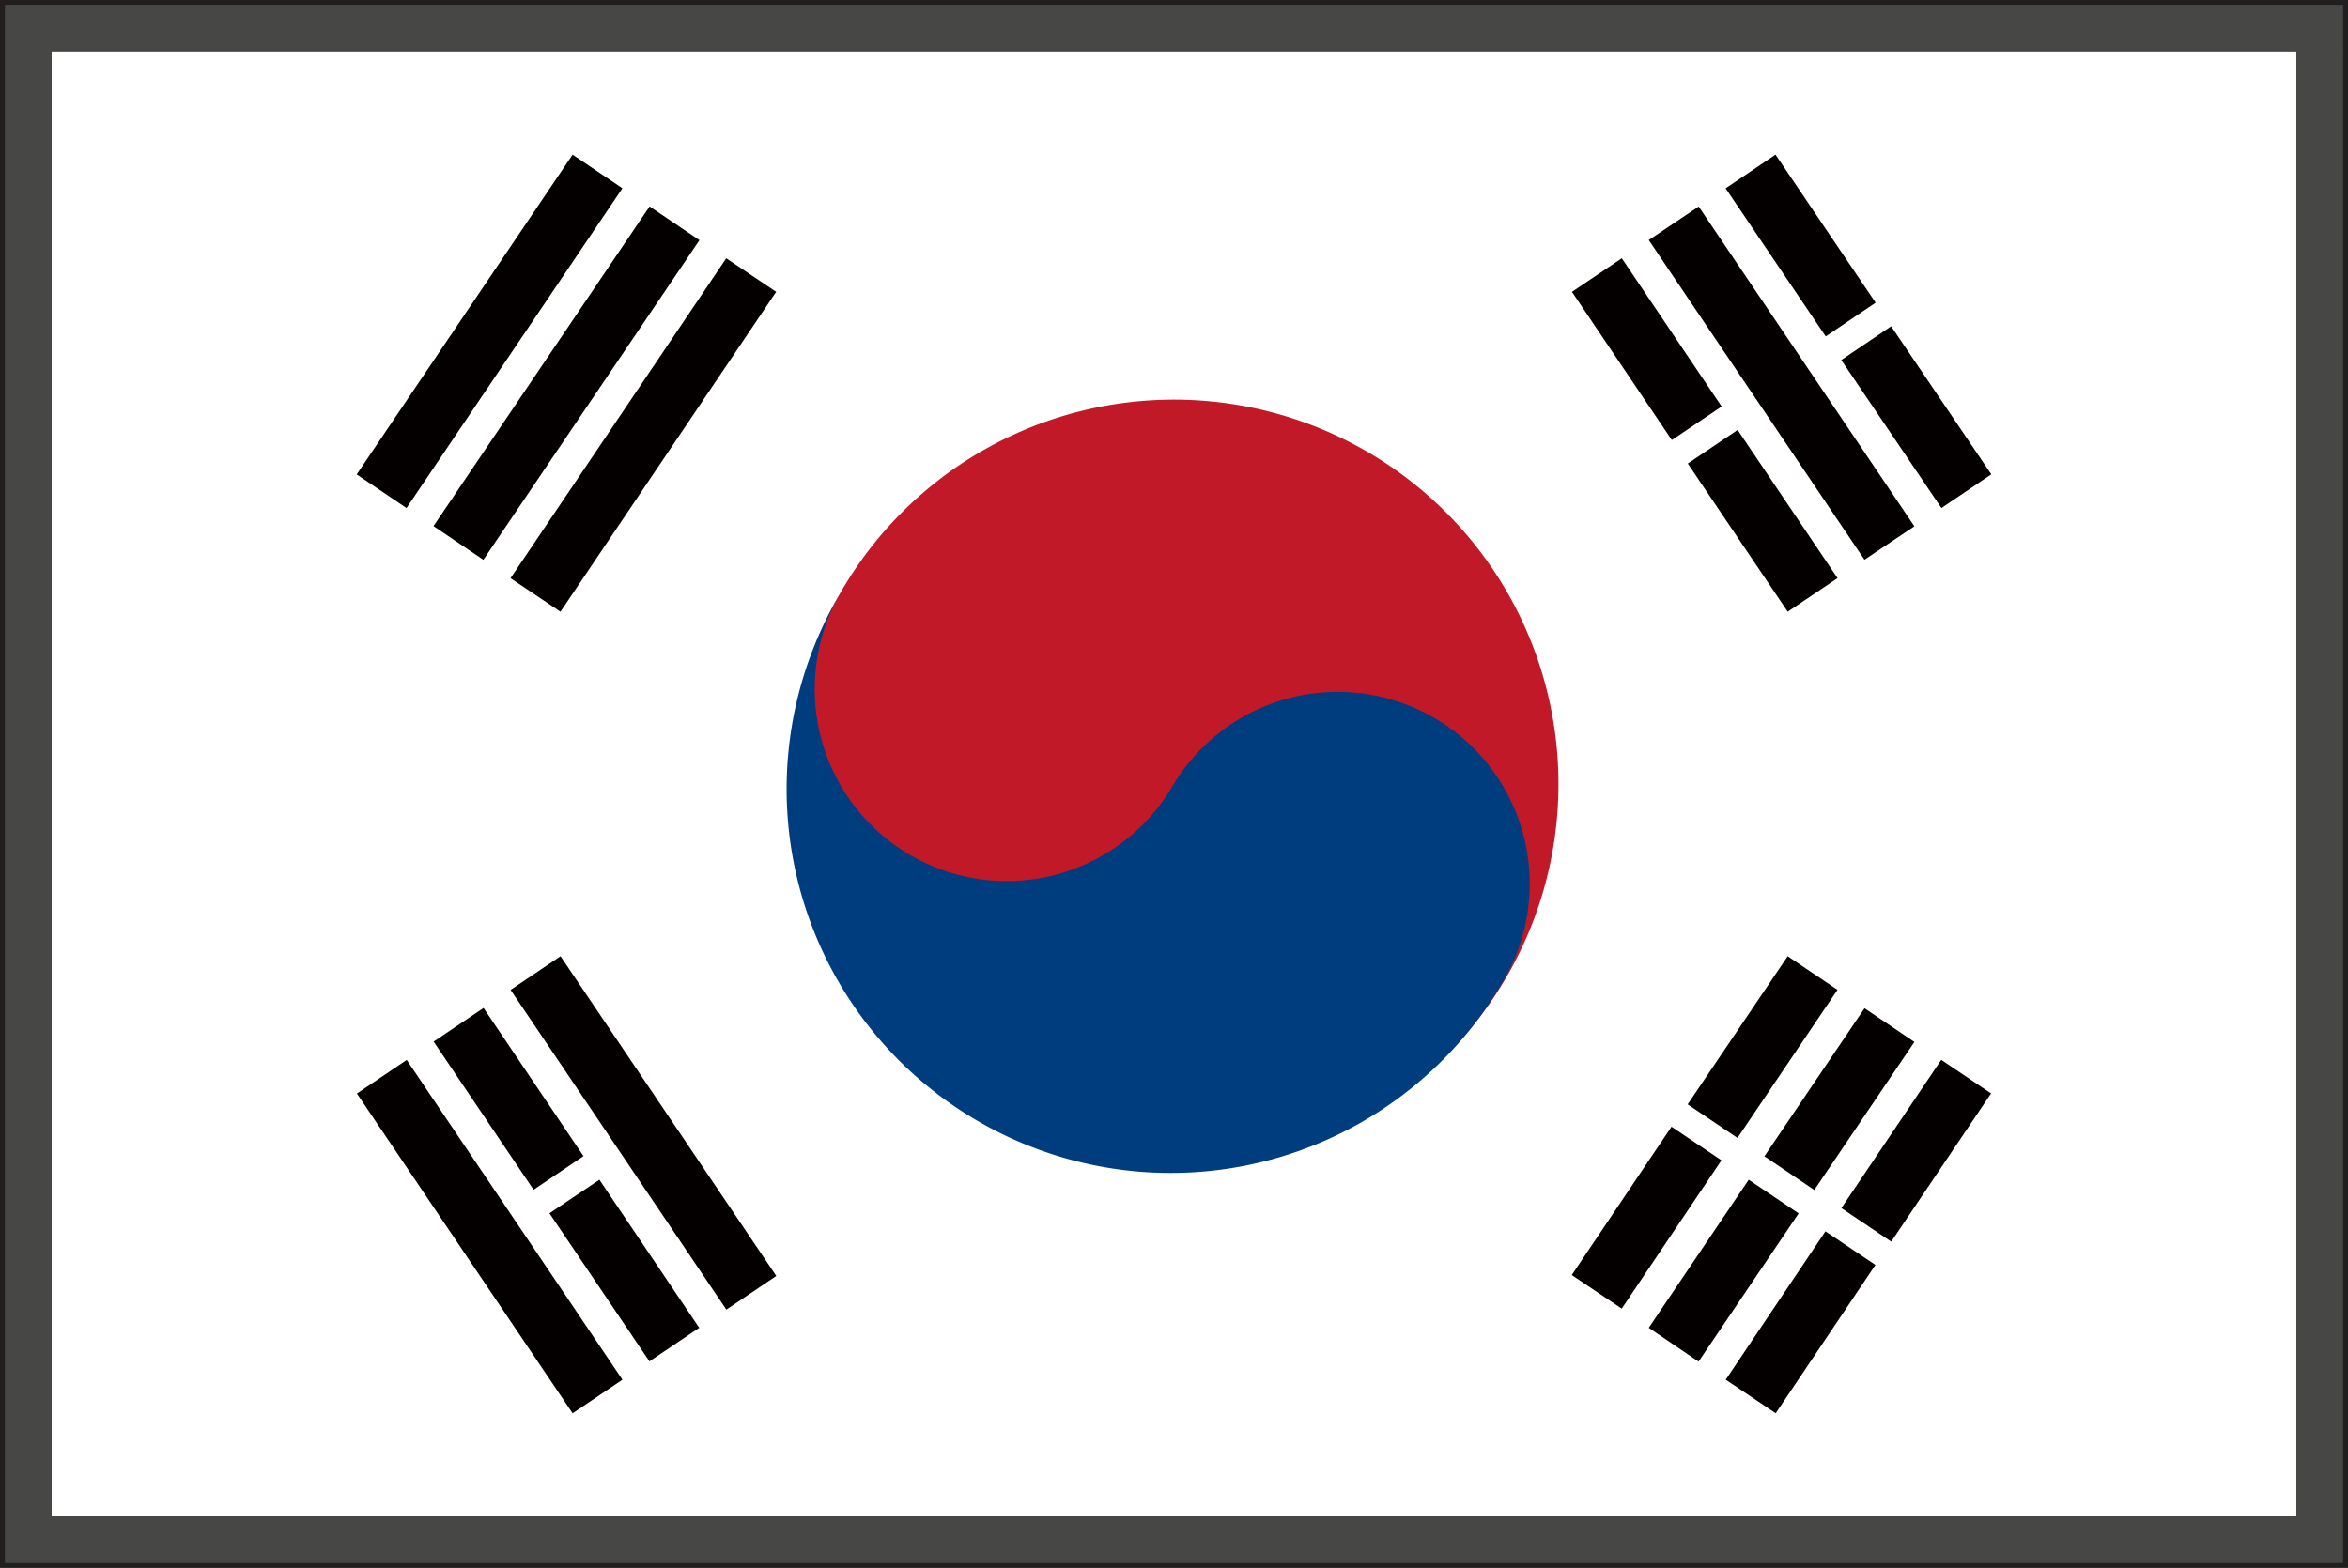 <svg xmlns="http://www.w3.org/2000/svg" viewBox="0 0 20.084 13.415"><rect x="0" y="0" width="20.084" height="13.415" fill="#808080" stroke="none"/><defs><style>.cls-1{fill:#221e1f;}.cls-2{fill:#fff;}.cls-3{fill:#474846;}.cls-4{fill:#c21928;}.cls-5{fill:#003d7f;}.cls-6{fill:#040000;}</style></defs><title>flags_kr</title><g id="레이어_2" data-name="레이어 2"><g id="Layer_1" data-name="Layer 1"><path class="cls-1" d="M0,13.415V0H20.084V13.415Zm20.042-.041v0Zm-19.958-.042h19.917L20,.082H.084Z"/><rect class="cls-2" x="0.242" y="0.241" width="19.6" height="12.933"/><path class="cls-3" d="M19.642.441V12.974H.442V.441h19.2m.4-.4h-20V13.374h20V.041Z"/><path class="cls-4" d="M13.317,6.409A3.289,3.289,0,1,1,9.743,3.433,3.289,3.289,0,0,1,13.317,6.409Z"/><path class="cls-5" d="M7.229,5.008a1.643,1.643,0,1,0,2.809,1.703,1.642,1.642,0,0,1,2.809,1.702A3.285,3.285,0,1,1,7.229,5.008"/><rect class="cls-6" x="2.537" y="2.578" width="3.301" height="0.514" transform="translate(-0.505 4.72) rotate(-55.983)"/><rect class="cls-6" x="3.195" y="3.021" width="3.301" height="0.515" transform="translate(-0.584 5.457) rotate(-55.949)"/><polygon class="cls-6" points="4.367 4.947 4.794 5.234 6.639 2.497 6.212 2.21 4.367 4.947"/><rect class="cls-6" x="14.312" y="8.702" width="1.529" height="0.514" transform="translate(-0.785 16.441) rotate(-55.974)"/><rect class="cls-6" x="13.321" y="10.17" width="1.529" height="0.515" transform="matrix(0.558, -0.83, 0.83, 0.558, -2.43, 16.291)"/><rect class="cls-6" x="14.969" y="9.146" width="1.529" height="0.515" transform="translate(-0.868 17.173) rotate(-55.943)"/><polygon class="cls-6" points="14.103 11.361 14.529 11.65 15.385 10.382 14.958 10.094 14.103 11.361"/><rect class="cls-6" x="15.627" y="9.589" width="1.529" height="0.514" transform="translate(-0.932 17.942) rotate(-56.042)"/><rect class="cls-6" x="14.637" y="11.057" width="1.529" height="0.515" transform="translate(-2.58 17.786) rotate(-56.098)"/><polygon class="cls-6" points="15.948 4.789 16.375 4.503 14.53 1.767 14.103 2.054 15.948 4.789"/><rect class="cls-6" x="15.144" y="1.336" width="0.515" height="1.529" transform="translate(1.465 8.984) rotate(-34.051)"/><rect class="cls-6" x="16.134" y="2.805" width="0.515" height="1.529" transform="translate(0.814 9.796) rotate(-34.073)"/><rect class="cls-6" x="13.829" y="2.223" width="0.514" height="1.529" transform="translate(0.734 8.378) rotate(-33.959)"/><rect class="cls-6" x="14.82" y="3.692" width="0.514" height="1.529" transform="translate(0.085 9.19) rotate(-33.99)"/><rect class="cls-6" x="5.246" y="8.044" width="0.515" height="3.3" transform="translate(-4.48 4.735) rotate(-34.004)"/><rect class="cls-6" x="3.931" y="8.931" width="0.514" height="3.3" transform="translate(-5.2 4.15) rotate(-33.997)"/><rect class="cls-6" x="4.093" y="8.638" width="0.515" height="1.529" transform="translate(-4.514 4.039) rotate(-33.995)"/><polygon class="cls-6" points="5.555 11.648 5.981 11.361 5.127 10.094 4.7 10.381 5.555 11.648"/></g></g></svg>